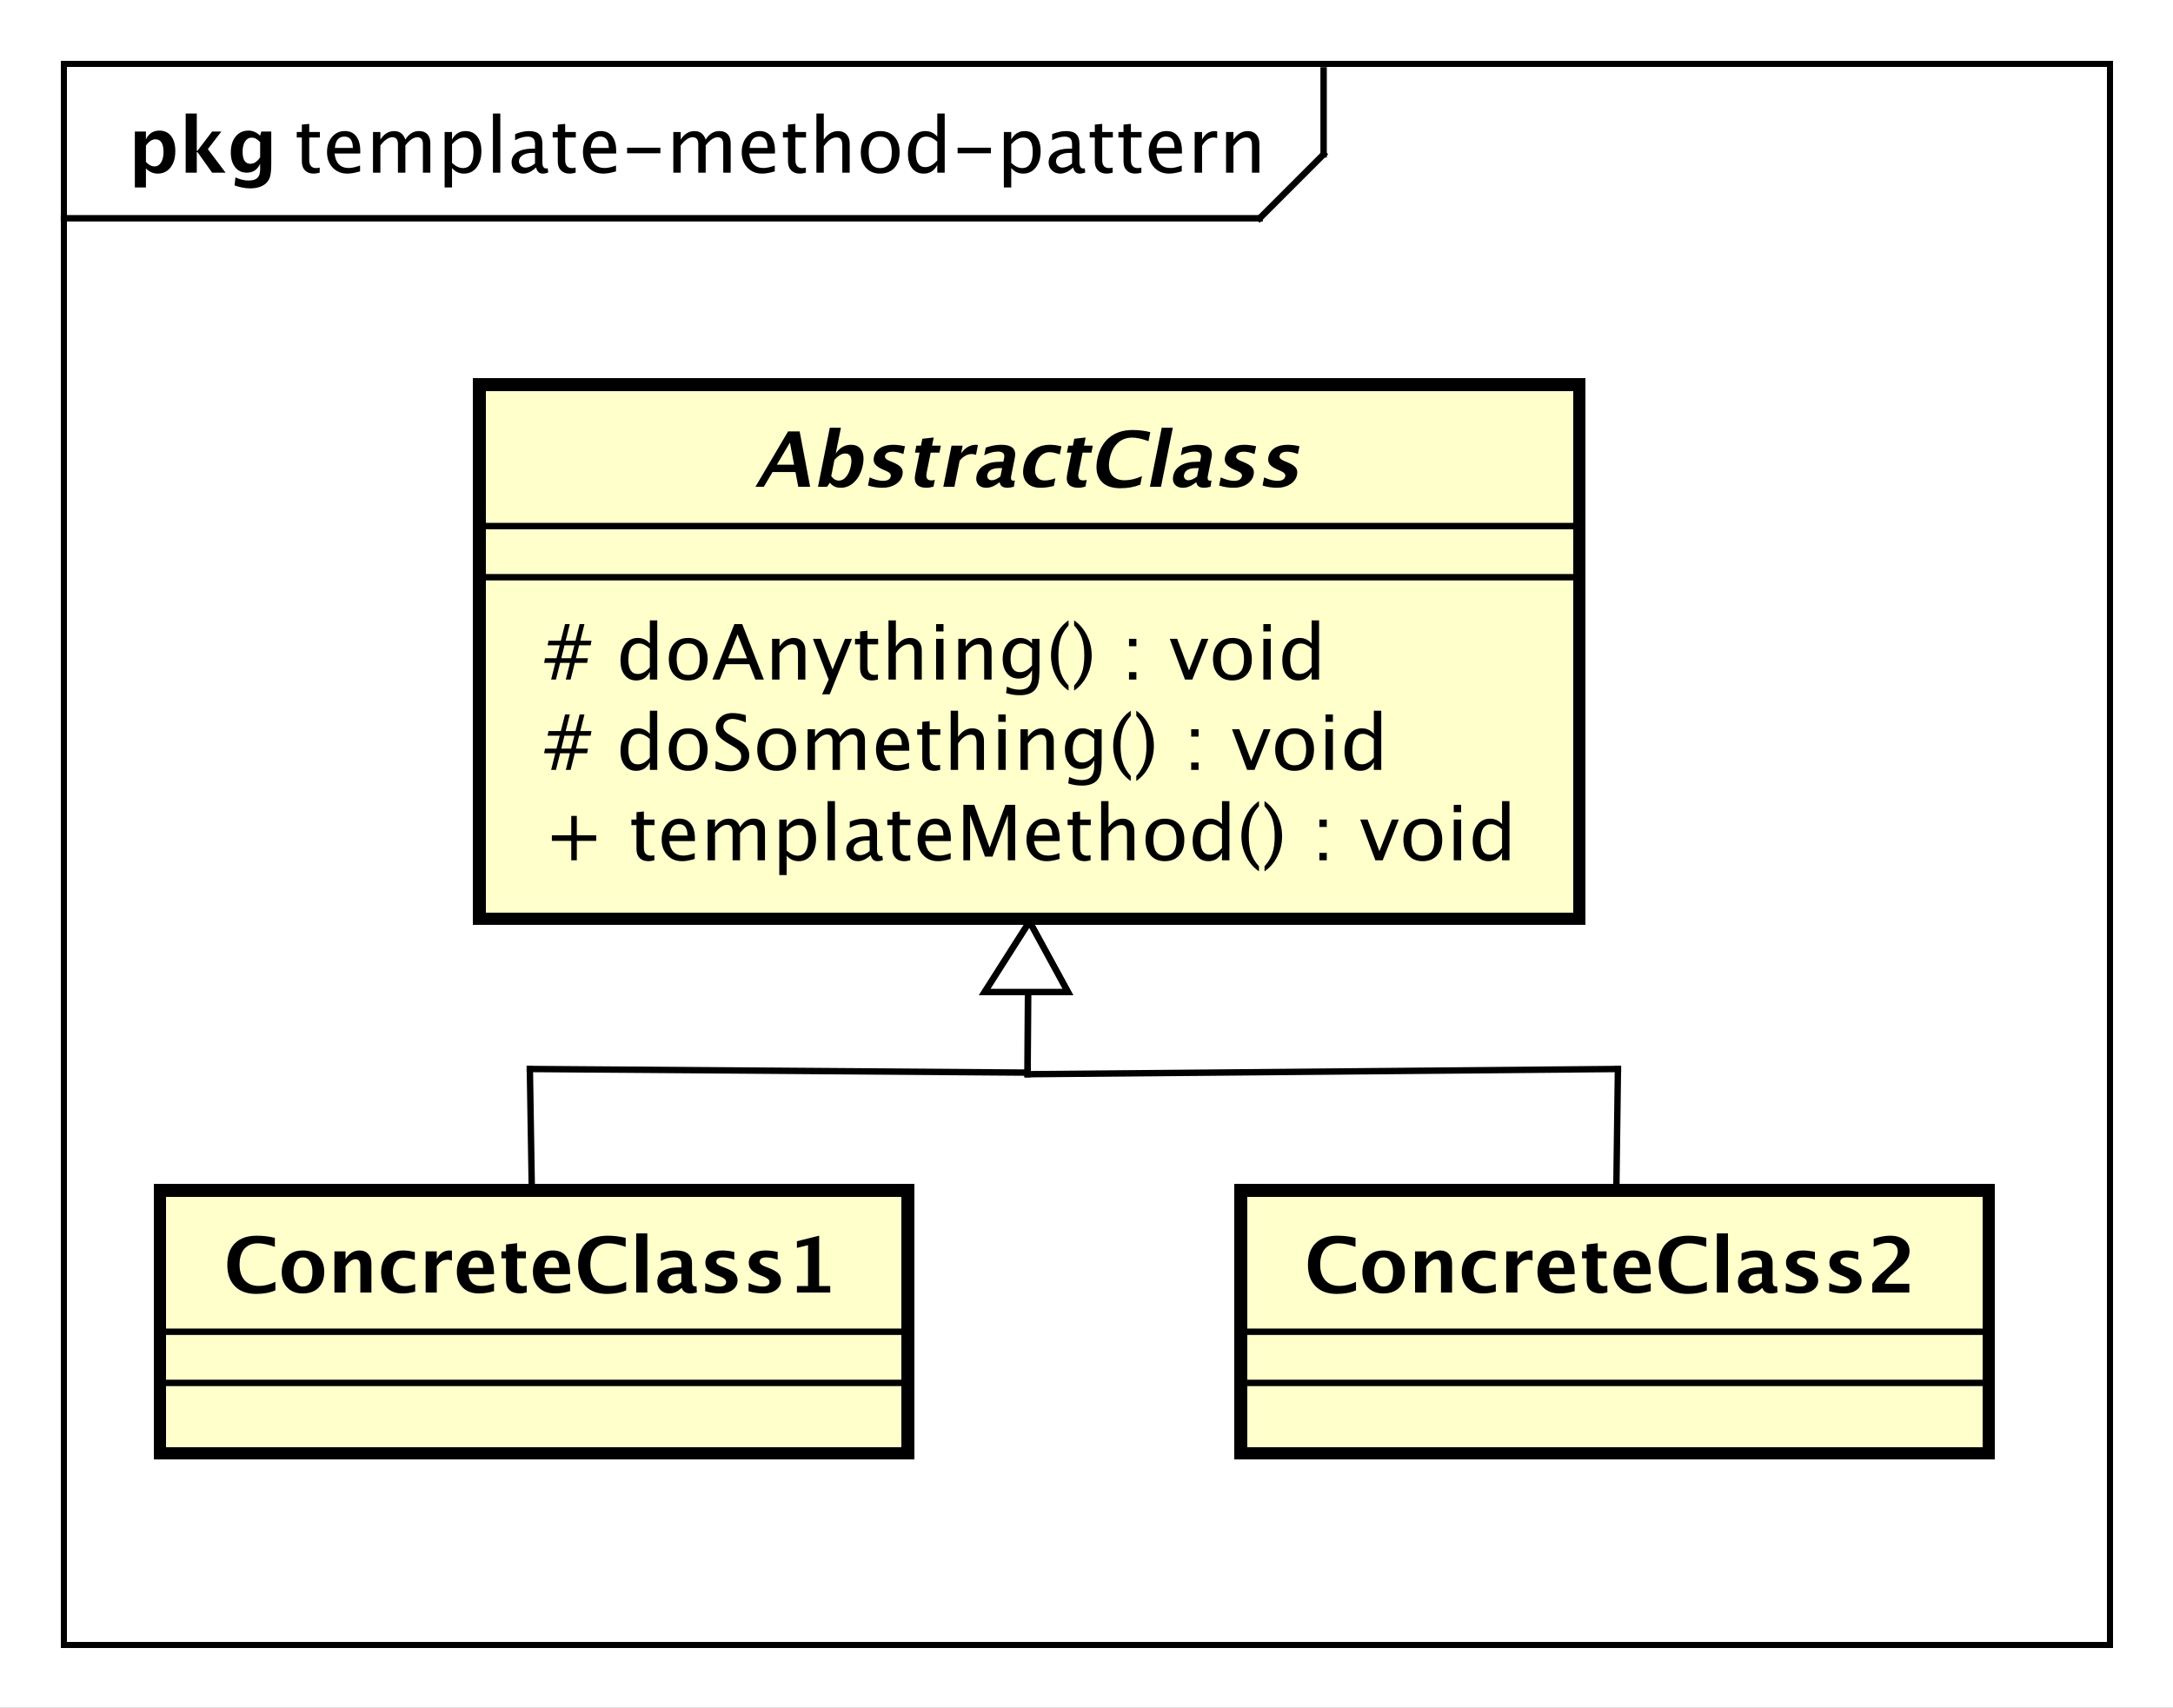 <?xml version="1.0" encoding="UTF-8"?>
<!DOCTYPE svg PUBLIC '-//W3C//DTD SVG 1.0//EN'
          'http://www.w3.org/TR/2001/REC-SVG-20010904/DTD/svg10.dtd'>
<svg xmlns:xlink="http://www.w3.org/1999/xlink" style="fill-opacity:1; color-rendering:auto; color-interpolation:auto; text-rendering:auto; stroke:black; stroke-linecap:square; stroke-miterlimit:10; shape-rendering:auto; stroke-opacity:1; fill:black; stroke-dasharray:none; font-weight:normal; stroke-width:1; font-family:&apos;Dialog&apos;; font-style:normal; stroke-linejoin:miter; font-size:12; stroke-dashoffset:0; image-rendering:auto;" width="453" height="356" xmlns="http://www.w3.org/2000/svg"
><rect width="100%" height="100%" fill="#808080" stroke="none"/><!--Generated by the Batik Graphics2D SVG Generator--><defs id="genericDefs"
  /><g
  ><defs id="defs1"
    ><clipPath clipPathUnits="userSpaceOnUse" id="clipPath1"
      ><path d="M0 0 L453 0 L453 356 L0 356 L0 0 Z"
      /></clipPath
      ><clipPath clipPathUnits="userSpaceOnUse" id="clipPath2"
      ><path d="M-22 -16.133 L317.75 -16.133 L317.75 250.867 L-22 250.867 L-22 -16.133 Z"
      /></clipPath
      ><clipPath clipPathUnits="userSpaceOnUse" id="clipPath3"
      ><path d="M-46 -27 L293.75 -27 L293.75 240 L-46 240 L-46 -27 Z"
      /></clipPath
      ><clipPath clipPathUnits="userSpaceOnUse" id="clipPath4"
      ><path d="M-20 -27 L319.75 -27 L319.75 240 L-20 240 L-20 -27 Z"
      /></clipPath
      ><clipPath clipPathUnits="userSpaceOnUse" id="clipPath5"
      ><path d="M-85 -134.531 L254.75 -134.531 L254.75 132.469 L-85 132.469 L-85 -134.531 Z"
      /></clipPath
      ><clipPath clipPathUnits="userSpaceOnUse" id="clipPath6"
      ><path d="M-85 -120.398 L254.75 -120.398 L254.75 146.602 L-85 146.602 L-85 -120.398 Z"
      /></clipPath
      ><clipPath clipPathUnits="userSpaceOnUse" id="clipPath7"
      ><path d="M-85 -106.266 L254.75 -106.266 L254.75 160.734 L-85 160.734 L-85 -106.266 Z"
      /></clipPath
      ><clipPath clipPathUnits="userSpaceOnUse" id="clipPath8"
      ><path d="M-118 -76.133 L221.75 -76.133 L221.75 190.867 L-118 190.867 L-118 -76.133 Z"
      /></clipPath
      ><clipPath clipPathUnits="userSpaceOnUse" id="clipPath9"
      ><path d="M-35 -202.133 L304.75 -202.133 L304.75 64.867 L-35 64.867 L-35 -202.133 Z"
      /></clipPath
      ><clipPath clipPathUnits="userSpaceOnUse" id="clipPath10"
      ><path d="M-204 -202.133 L135.75 -202.133 L135.75 64.867 L-204 64.867 L-204 -202.133 Z"
      /></clipPath
    ></defs
    ><g style="fill:white; stroke:white;"
    ><rect x="0" y="0" width="453" style="clip-path:url(#clipPath1); stroke:none;" height="356"
    /></g
    ><g style="text-rendering:geometricPrecision; shape-rendering:crispEdges;" transform="scale(1.333,1.333) translate(22,16.133)"
    ><rect x="-12" y="-6.133" width="320" style="fill:none; clip-path:url(#clipPath2);" height="247.266"
      /><line x1="185" x2="185" y1="-5.133" style="clip-path:url(#clipPath2); fill:none; text-rendering:optimizeLegibility; shape-rendering:auto;" y2="8"
      /><line x1="185" x2="175" y1="8" style="clip-path:url(#clipPath2); fill:none; text-rendering:optimizeLegibility; shape-rendering:auto;" y2="18"
      /><line x1="175" x2="-12" y1="18" style="clip-path:url(#clipPath2); fill:none; text-rendering:optimizeLegibility; shape-rendering:auto;" y2="18"
    /></g
    ><g style="font-family:sans-serif; text-rendering:optimizeLegibility;" transform="matrix(1.333,0,0,1.333,29.333,21.51) translate(24,10.867)"
    ><path d="M3.064 0.146 Q2.186 0.146 1.693 -0.357 Q1.201 -0.861 1.201 -1.758 L1.201 -5.496 L0.404 -5.496 L0.404 -6.363 L1.201 -6.363 L1.201 -7.518 L2.356 -7.629 L2.356 -6.363 L4.019 -6.363 L4.019 -5.496 L2.356 -5.496 L2.356 -1.969 Q2.356 -0.721 3.434 -0.721 Q3.662 -0.721 3.99 -0.797 L3.99 0 Q3.457 0.146 3.064 0.146 ZM10.307 -0.205 Q9.146 0.146 8.32 0.146 Q6.914 0.146 6.026 -0.788 Q5.139 -1.723 5.139 -3.211 Q5.139 -4.658 5.921 -5.584 Q6.703 -6.51 7.922 -6.51 Q9.076 -6.51 9.706 -5.689 Q10.336 -4.869 10.336 -3.357 L10.33 -3 L6.316 -3 Q6.568 -0.732 8.537 -0.732 Q9.258 -0.732 10.307 -1.119 ZM6.369 -3.867 L9.176 -3.867 Q9.176 -5.643 7.852 -5.643 Q6.521 -5.643 6.369 -3.867 ZM12.328 0 L12.328 -6.363 L13.482 -6.363 L13.482 -5.168 Q14.326 -6.504 15.65 -6.504 Q16.928 -6.504 17.391 -5.168 Q18.211 -6.51 19.523 -6.51 Q20.367 -6.51 20.83 -6.015 Q21.293 -5.519 21.293 -4.629 L21.293 0 L20.133 0 L20.133 -4.447 Q20.133 -5.537 19.271 -5.537 Q18.375 -5.537 17.391 -4.266 L17.391 0 L16.23 0 L16.23 -4.447 Q16.23 -5.543 15.352 -5.543 Q14.479 -5.543 13.482 -4.266 L13.482 0 ZM23.531 2.314 L23.531 -6.363 L24.686 -6.363 L24.686 -5.168 Q25.395 -6.504 26.812 -6.504 Q27.961 -6.504 28.62 -5.666 Q29.279 -4.828 29.279 -3.375 Q29.279 -1.793 28.532 -0.823 Q27.785 0.146 26.566 0.146 Q25.436 0.146 24.686 -0.721 L24.686 2.314 ZM24.686 -1.518 Q25.576 -0.721 26.385 -0.721 Q28.049 -0.721 28.049 -3.258 Q28.049 -5.496 26.572 -5.496 Q25.605 -5.496 24.686 -4.447 ZM31.084 0 L31.084 -9.252 L32.238 -9.252 L32.238 0 ZM37.834 -0.809 Q36.797 0.146 35.836 0.146 Q35.045 0.146 34.523 -0.349 Q34.002 -0.844 34.002 -1.6 Q34.002 -2.643 34.878 -3.202 Q35.754 -3.762 37.389 -3.762 L37.664 -3.762 L37.664 -4.529 Q37.664 -5.637 36.527 -5.637 Q35.613 -5.637 34.553 -5.074 L34.553 -6.029 Q35.719 -6.504 36.738 -6.504 Q37.805 -6.504 38.312 -6.023 Q38.818 -5.543 38.818 -4.529 L38.818 -1.647 Q38.818 -0.656 39.428 -0.656 Q39.504 -0.656 39.65 -0.68 L39.732 -0.041 Q39.34 0.146 38.865 0.146 Q38.057 0.146 37.834 -0.809 ZM37.664 -1.435 L37.664 -3.082 L37.277 -3.094 Q36.328 -3.094 35.742 -2.733 Q35.156 -2.373 35.156 -1.787 Q35.156 -1.371 35.449 -1.084 Q35.742 -0.797 36.164 -0.797 Q36.885 -0.797 37.664 -1.435 ZM43.09 0.146 Q42.211 0.146 41.719 -0.357 Q41.227 -0.861 41.227 -1.758 L41.227 -5.496 L40.43 -5.496 L40.43 -6.363 L41.227 -6.363 L41.227 -7.518 L42.381 -7.629 L42.381 -6.363 L44.045 -6.363 L44.045 -5.496 L42.381 -5.496 L42.381 -1.969 Q42.381 -0.721 43.459 -0.721 Q43.688 -0.721 44.016 -0.797 L44.016 0 Q43.482 0.146 43.09 0.146 ZM50.332 -0.205 Q49.172 0.146 48.346 0.146 Q46.94 0.146 46.052 -0.788 Q45.164 -1.723 45.164 -3.211 Q45.164 -4.658 45.946 -5.584 Q46.728 -6.51 47.947 -6.51 Q49.102 -6.51 49.731 -5.689 Q50.361 -4.869 50.361 -3.357 L50.355 -3 L46.342 -3 Q46.594 -0.732 48.562 -0.732 Q49.283 -0.732 50.332 -1.119 ZM46.395 -3.867 L49.201 -3.867 Q49.201 -5.643 47.877 -5.643 Q46.547 -5.643 46.395 -3.867 ZM52.066 -3.035 L52.066 -3.902 L57.27 -3.902 L57.27 -3.035 ZM59.297 0 L59.297 -6.363 L60.451 -6.363 L60.451 -5.168 Q61.295 -6.504 62.619 -6.504 Q63.897 -6.504 64.359 -5.168 Q65.18 -6.51 66.492 -6.51 Q67.336 -6.51 67.799 -6.015 Q68.262 -5.519 68.262 -4.629 L68.262 0 L67.102 0 L67.102 -4.447 Q67.102 -5.537 66.24 -5.537 Q65.344 -5.537 64.359 -4.266 L64.359 0 L63.199 0 L63.199 -4.447 Q63.199 -5.543 62.32 -5.543 Q61.447 -5.543 60.451 -4.266 L60.451 0 ZM75.164 -0.205 Q74.004 0.146 73.178 0.146 Q71.772 0.146 70.884 -0.788 Q69.996 -1.723 69.996 -3.211 Q69.996 -4.658 70.778 -5.584 Q71.561 -6.51 72.779 -6.51 Q73.934 -6.51 74.564 -5.689 Q75.193 -4.869 75.193 -3.357 L75.188 -3 L71.174 -3 Q71.426 -0.732 73.394 -0.732 Q74.115 -0.732 75.164 -1.119 ZM71.227 -3.867 L74.033 -3.867 Q74.033 -5.643 72.709 -5.643 Q71.379 -5.643 71.227 -3.867 ZM79.096 0.146 Q78.217 0.146 77.725 -0.357 Q77.232 -0.861 77.232 -1.758 L77.232 -5.496 L76.436 -5.496 L76.436 -6.363 L77.232 -6.363 L77.232 -7.518 L78.387 -7.629 L78.387 -6.363 L80.051 -6.363 L80.051 -5.496 L78.387 -5.496 L78.387 -1.969 Q78.387 -0.721 79.465 -0.721 Q79.693 -0.721 80.022 -0.797 L80.022 0 Q79.488 0.146 79.096 0.146 ZM81.674 0 L81.674 -9.252 L82.828 -9.252 L82.828 -5.168 Q83.742 -6.504 85.066 -6.504 Q85.893 -6.504 86.385 -5.979 Q86.877 -5.455 86.877 -4.57 L86.877 0 L85.723 0 L85.723 -4.195 Q85.723 -4.904 85.515 -5.206 Q85.307 -5.508 84.826 -5.508 Q83.766 -5.508 82.828 -4.119 L82.828 0 ZM91.611 0.146 Q90.246 0.146 89.432 -0.759 Q88.617 -1.664 88.617 -3.182 Q88.617 -4.717 89.435 -5.61 Q90.252 -6.504 91.652 -6.504 Q93.053 -6.504 93.87 -5.61 Q94.688 -4.717 94.688 -3.193 Q94.688 -1.635 93.867 -0.744 Q93.047 0.146 91.611 0.146 ZM91.629 -0.721 Q93.463 -0.721 93.463 -3.193 Q93.463 -5.637 91.652 -5.637 Q89.848 -5.637 89.848 -3.182 Q89.848 -0.721 91.629 -0.721 ZM100.576 0 L100.576 -1.195 Q99.873 0.146 98.455 0.146 Q97.307 0.146 96.647 -0.691 Q95.988 -1.529 95.988 -2.982 Q95.988 -4.57 96.735 -5.537 Q97.482 -6.504 98.701 -6.504 Q99.832 -6.504 100.576 -5.637 L100.576 -9.252 L101.736 -9.252 L101.736 0 ZM100.576 -4.846 Q99.68 -5.637 98.877 -5.637 Q97.219 -5.637 97.219 -3.1 Q97.219 -0.867 98.695 -0.867 Q99.656 -0.867 100.576 -1.916 ZM103.758 -3.035 L103.758 -3.902 L108.961 -3.902 L108.961 -3.035 ZM110.988 2.314 L110.988 -6.363 L112.143 -6.363 L112.143 -5.168 Q112.852 -6.504 114.269 -6.504 Q115.418 -6.504 116.077 -5.666 Q116.736 -4.828 116.736 -3.375 Q116.736 -1.793 115.989 -0.823 Q115.242 0.146 114.023 0.146 Q112.893 0.146 112.143 -0.721 L112.143 2.314 ZM112.143 -1.518 Q113.033 -0.721 113.842 -0.721 Q115.506 -0.721 115.506 -3.258 Q115.506 -5.496 114.029 -5.496 Q113.062 -5.496 112.143 -4.447 ZM121.822 -0.809 Q120.785 0.146 119.824 0.146 Q119.033 0.146 118.512 -0.349 Q117.99 -0.844 117.99 -1.6 Q117.99 -2.643 118.866 -3.202 Q119.742 -3.762 121.377 -3.762 L121.652 -3.762 L121.652 -4.529 Q121.652 -5.637 120.516 -5.637 Q119.602 -5.637 118.541 -5.074 L118.541 -6.029 Q119.707 -6.504 120.727 -6.504 Q121.793 -6.504 122.3 -6.023 Q122.807 -5.543 122.807 -4.529 L122.807 -1.647 Q122.807 -0.656 123.416 -0.656 Q123.492 -0.656 123.639 -0.68 L123.721 -0.041 Q123.328 0.146 122.853 0.146 Q122.045 0.146 121.822 -0.809 ZM121.652 -1.435 L121.652 -3.082 L121.266 -3.094 Q120.316 -3.094 119.731 -2.733 Q119.144 -2.373 119.144 -1.787 Q119.144 -1.371 119.438 -1.084 Q119.731 -0.797 120.152 -0.797 Q120.873 -0.797 121.652 -1.435 ZM127.078 0.146 Q126.199 0.146 125.707 -0.357 Q125.215 -0.861 125.215 -1.758 L125.215 -5.496 L124.418 -5.496 L124.418 -6.363 L125.215 -6.363 L125.215 -7.518 L126.369 -7.629 L126.369 -6.363 L128.033 -6.363 L128.033 -5.496 L126.369 -5.496 L126.369 -1.969 Q126.369 -0.721 127.447 -0.721 Q127.676 -0.721 128.004 -0.797 L128.004 0 Q127.471 0.146 127.078 0.146 ZM131.566 0.146 Q130.688 0.146 130.195 -0.357 Q129.703 -0.861 129.703 -1.758 L129.703 -5.496 L128.906 -5.496 L128.906 -6.363 L129.703 -6.363 L129.703 -7.518 L130.857 -7.629 L130.857 -6.363 L132.522 -6.363 L132.522 -5.496 L130.857 -5.496 L130.857 -1.969 Q130.857 -0.721 131.935 -0.721 Q132.164 -0.721 132.492 -0.797 L132.492 0 Q131.959 0.146 131.566 0.146 ZM138.809 -0.205 Q137.648 0.146 136.822 0.146 Q135.416 0.146 134.528 -0.788 Q133.641 -1.723 133.641 -3.211 Q133.641 -4.658 134.423 -5.584 Q135.205 -6.51 136.424 -6.51 Q137.578 -6.51 138.208 -5.689 Q138.838 -4.869 138.838 -3.357 L138.832 -3 L134.818 -3 Q135.07 -0.732 137.039 -0.732 Q137.76 -0.732 138.809 -1.119 ZM134.871 -3.867 L137.678 -3.867 Q137.678 -5.643 136.353 -5.643 Q135.023 -5.643 134.871 -3.867 ZM140.83 0 L140.83 -6.363 L141.984 -6.363 L141.984 -5.168 Q142.67 -6.504 143.977 -6.504 Q144.152 -6.504 144.346 -6.475 L144.346 -5.396 Q144.047 -5.496 143.818 -5.496 Q142.723 -5.496 141.984 -4.195 L141.984 0 ZM145.74 0 L145.74 -6.363 L146.894 -6.363 L146.894 -5.168 Q147.809 -6.504 149.133 -6.504 Q149.959 -6.504 150.451 -5.979 Q150.943 -5.455 150.943 -4.57 L150.943 0 L149.789 0 L149.789 -4.195 Q149.789 -4.904 149.581 -5.206 Q149.373 -5.508 148.893 -5.508 Q147.832 -5.508 146.894 -4.119 L146.894 0 Z" style="stroke:none; clip-path:url(#clipPath3);"
    /></g
    ><g style="text-rendering:optimizeLegibility; font-weight:bold; font-family:sans-serif;" transform="matrix(1.333,0,0,1.333,29.333,21.51) translate(-2,10.867)"
    ><path d="M1.084 2.314 L1.084 -6.434 L2.818 -6.434 L2.818 -5.221 Q3.486 -6.58 4.922 -6.58 Q6.082 -6.58 6.747 -5.731 Q7.412 -4.881 7.412 -3.393 Q7.412 -1.775 6.662 -0.815 Q5.912 0.146 4.652 0.146 Q3.639 0.146 2.818 -0.65 L2.818 2.314 ZM2.818 -1.682 Q3.451 -0.979 4.166 -0.979 Q4.805 -0.979 5.186 -1.597 Q5.566 -2.215 5.566 -3.246 Q5.566 -5.221 4.295 -5.221 Q3.527 -5.221 2.818 -4.231 ZM9.035 0 L9.035 -9.252 L10.77 -9.252 L10.77 -3.434 L10.881 -3.434 L13.172 -6.434 L14.613 -6.434 L12.498 -3.68 L15.275 0 L13.166 0 L10.881 -3.217 L10.77 -3.217 L10.77 0 ZM16.676 1.998 L16.816 0.738 Q17.889 1.23 18.861 1.23 Q19.822 1.23 20.25 0.82 Q20.678 0.41 20.678 -0.51 L20.678 -1.389 Q20.045 0 18.586 0 Q17.438 0 16.764 -0.858 Q16.09 -1.717 16.09 -3.182 Q16.09 -4.723 16.846 -5.651 Q17.602 -6.58 18.855 -6.58 Q19.84 -6.58 20.678 -5.783 L20.859 -6.434 L22.418 -6.434 L22.418 -1.523 Q22.418 -0.053 22.239 0.598 Q22.061 1.248 21.545 1.705 Q20.678 2.455 19.102 2.455 Q17.982 2.455 16.676 1.998 ZM20.678 -2.397 L20.678 -4.769 Q20.051 -5.479 19.365 -5.479 Q18.709 -5.479 18.322 -4.881 Q17.936 -4.283 17.936 -3.275 Q17.936 -1.389 19.148 -1.389 Q19.986 -1.389 20.678 -2.397 Z" style="stroke:none; clip-path:url(#clipPath4);"
    /></g
    ><g transform="matrix(1.333,0,0,1.333,29.333,21.51)" style="fill:rgb(255,255,204); text-rendering:geometricPrecision; font-family:sans-serif; shape-rendering:crispEdges; stroke:rgb(255,255,204); font-weight:bold; stroke-width:2;"
    ><rect x="53" y="44" width="172" style="clip-path:url(#clipPath2); stroke:none;" height="83.531"
      /><rect x="53" y="44" width="172" style="clip-path:url(#clipPath2); fill:none; stroke:black;" height="83.531"
    /></g
    ><g style="text-rendering:optimizeLegibility; stroke-width:2; font-family:sans-serif;" transform="matrix(1.333,0,0,1.333,29.333,21.51) translate(63,118.398)"
    ><path d="M4.336 0 L4.336 -3.035 L1.301 -3.035 L1.301 -3.902 L4.336 -3.902 L4.336 -6.938 L5.203 -6.938 L5.203 -3.902 L8.238 -3.902 L8.238 -3.035 L5.203 -3.035 L5.203 0 ZM16.4 0.146 Q15.521 0.146 15.029 -0.357 Q14.537 -0.861 14.537 -1.758 L14.537 -5.496 L13.74 -5.496 L13.74 -6.363 L14.537 -6.363 L14.537 -7.518 L15.691 -7.629 L15.691 -6.363 L17.355 -6.363 L17.355 -5.496 L15.691 -5.496 L15.691 -1.969 Q15.691 -0.721 16.77 -0.721 Q16.998 -0.721 17.326 -0.797 L17.326 0 Q16.793 0.146 16.4 0.146 ZM23.643 -0.205 Q22.482 0.146 21.656 0.146 Q20.25 0.146 19.362 -0.788 Q18.475 -1.723 18.475 -3.211 Q18.475 -4.658 19.257 -5.584 Q20.039 -6.51 21.258 -6.51 Q22.412 -6.51 23.042 -5.689 Q23.672 -4.869 23.672 -3.357 L23.666 -3 L19.652 -3 Q19.904 -0.732 21.873 -0.732 Q22.594 -0.732 23.643 -1.119 ZM19.705 -3.867 L22.512 -3.867 Q22.512 -5.643 21.188 -5.643 Q19.857 -5.643 19.705 -3.867 ZM25.664 0 L25.664 -6.363 L26.818 -6.363 L26.818 -5.168 Q27.662 -6.504 28.986 -6.504 Q30.264 -6.504 30.727 -5.168 Q31.547 -6.51 32.859 -6.51 Q33.703 -6.51 34.166 -6.015 Q34.629 -5.519 34.629 -4.629 L34.629 0 L33.469 0 L33.469 -4.447 Q33.469 -5.537 32.607 -5.537 Q31.711 -5.537 30.727 -4.266 L30.727 0 L29.566 0 L29.566 -4.447 Q29.566 -5.543 28.688 -5.543 Q27.814 -5.543 26.818 -4.266 L26.818 0 ZM36.867 2.314 L36.867 -6.363 L38.022 -6.363 L38.022 -5.168 Q38.73 -6.504 40.148 -6.504 Q41.297 -6.504 41.956 -5.666 Q42.615 -4.828 42.615 -3.375 Q42.615 -1.793 41.868 -0.823 Q41.121 0.146 39.902 0.146 Q38.772 0.146 38.022 -0.721 L38.022 2.314 ZM38.022 -1.518 Q38.912 -0.721 39.721 -0.721 Q41.385 -0.721 41.385 -3.258 Q41.385 -5.496 39.908 -5.496 Q38.941 -5.496 38.022 -4.447 ZM44.42 0 L44.42 -9.252 L45.574 -9.252 L45.574 0 ZM51.17 -0.809 Q50.133 0.146 49.172 0.146 Q48.381 0.146 47.859 -0.349 Q47.338 -0.844 47.338 -1.6 Q47.338 -2.643 48.214 -3.202 Q49.09 -3.762 50.725 -3.762 L51 -3.762 L51 -4.529 Q51 -5.637 49.863 -5.637 Q48.949 -5.637 47.889 -5.074 L47.889 -6.029 Q49.055 -6.504 50.074 -6.504 Q51.141 -6.504 51.648 -6.023 Q52.154 -5.543 52.154 -4.529 L52.154 -1.647 Q52.154 -0.656 52.764 -0.656 Q52.84 -0.656 52.986 -0.68 L53.068 -0.041 Q52.676 0.146 52.201 0.146 Q51.393 0.146 51.17 -0.809 ZM51 -1.435 L51 -3.082 L50.613 -3.094 Q49.664 -3.094 49.078 -2.733 Q48.492 -2.373 48.492 -1.787 Q48.492 -1.371 48.785 -1.084 Q49.078 -0.797 49.5 -0.797 Q50.221 -0.797 51 -1.435 ZM56.426 0.146 Q55.547 0.146 55.055 -0.357 Q54.562 -0.861 54.562 -1.758 L54.562 -5.496 L53.766 -5.496 L53.766 -6.363 L54.562 -6.363 L54.562 -7.518 L55.717 -7.629 L55.717 -6.363 L57.381 -6.363 L57.381 -5.496 L55.717 -5.496 L55.717 -1.969 Q55.717 -0.721 56.795 -0.721 Q57.023 -0.721 57.352 -0.797 L57.352 0 Q56.818 0.146 56.426 0.146 ZM63.668 -0.205 Q62.508 0.146 61.682 0.146 Q60.275 0.146 59.388 -0.788 Q58.5 -1.723 58.5 -3.211 Q58.5 -4.658 59.282 -5.584 Q60.065 -6.51 61.283 -6.51 Q62.438 -6.51 63.067 -5.689 Q63.697 -4.869 63.697 -3.357 L63.691 -3 L59.678 -3 Q59.93 -0.732 61.898 -0.732 Q62.619 -0.732 63.668 -1.119 ZM59.73 -3.867 L62.537 -3.867 Q62.537 -5.643 61.213 -5.643 Q59.883 -5.643 59.73 -3.867 ZM65.654 0 L65.654 -8.672 L67.359 -8.672 L69.762 -1.963 L72.234 -8.672 L73.758 -8.672 L73.758 0 L72.609 0 L72.609 -7.055 L70.219 -0.58 L69.029 -0.58 L66.709 -7.072 L66.709 0 ZM80.689 -0.205 Q79.529 0.146 78.703 0.146 Q77.297 0.146 76.409 -0.788 Q75.522 -1.723 75.522 -3.211 Q75.522 -4.658 76.304 -5.584 Q77.086 -6.51 78.305 -6.51 Q79.459 -6.51 80.089 -5.689 Q80.719 -4.869 80.719 -3.357 L80.713 -3 L76.699 -3 Q76.951 -0.732 78.92 -0.732 Q79.641 -0.732 80.689 -1.119 ZM76.752 -3.867 L79.559 -3.867 Q79.559 -5.643 78.234 -5.643 Q76.904 -5.643 76.752 -3.867 ZM84.621 0.146 Q83.742 0.146 83.25 -0.357 Q82.758 -0.861 82.758 -1.758 L82.758 -5.496 L81.961 -5.496 L81.961 -6.363 L82.758 -6.363 L82.758 -7.518 L83.912 -7.629 L83.912 -6.363 L85.576 -6.363 L85.576 -5.496 L83.912 -5.496 L83.912 -1.969 Q83.912 -0.721 84.99 -0.721 Q85.219 -0.721 85.547 -0.797 L85.547 0 Q85.014 0.146 84.621 0.146 ZM87.199 0 L87.199 -9.252 L88.353 -9.252 L88.353 -5.168 Q89.268 -6.504 90.592 -6.504 Q91.418 -6.504 91.91 -5.979 Q92.402 -5.455 92.402 -4.57 L92.402 0 L91.248 0 L91.248 -4.195 Q91.248 -4.904 91.04 -5.206 Q90.832 -5.508 90.352 -5.508 Q89.291 -5.508 88.353 -4.119 L88.353 0 ZM97.137 0.146 Q95.772 0.146 94.957 -0.759 Q94.143 -1.664 94.143 -3.182 Q94.143 -4.717 94.96 -5.61 Q95.777 -6.504 97.178 -6.504 Q98.578 -6.504 99.395 -5.61 Q100.213 -4.717 100.213 -3.193 Q100.213 -1.635 99.393 -0.744 Q98.572 0.146 97.137 0.146 ZM97.154 -0.721 Q98.988 -0.721 98.988 -3.193 Q98.988 -5.637 97.178 -5.637 Q95.373 -5.637 95.373 -3.182 Q95.373 -0.721 97.154 -0.721 ZM106.102 0 L106.102 -1.195 Q105.398 0.146 103.981 0.146 Q102.832 0.146 102.173 -0.691 Q101.514 -1.529 101.514 -2.982 Q101.514 -4.57 102.261 -5.537 Q103.008 -6.504 104.227 -6.504 Q105.357 -6.504 106.102 -5.637 L106.102 -9.252 L107.262 -9.252 L107.262 0 ZM106.102 -4.846 Q105.205 -5.637 104.402 -5.637 Q102.744 -5.637 102.744 -3.1 Q102.744 -0.867 104.221 -0.867 Q105.182 -0.867 106.102 -1.916 ZM111.885 0.938 L111.885 1.734 Q110.619 0.873 109.878 -0.606 Q109.137 -2.086 109.137 -3.762 Q109.137 -5.432 109.878 -6.911 Q110.619 -8.391 111.885 -9.252 L111.885 -8.455 Q111.023 -7.518 110.657 -6.439 Q110.291 -5.361 110.291 -3.762 Q110.291 -2.156 110.657 -1.078 Q111.023 0 111.885 0.938 ZM112.752 0.938 L112.752 1.734 Q114.018 0.873 114.759 -0.606 Q115.5 -2.086 115.5 -3.762 Q115.5 -5.432 114.759 -6.911 Q114.018 -8.391 112.752 -9.252 L112.752 -8.455 Q113.613 -7.518 113.98 -6.439 Q114.346 -5.361 114.346 -3.762 Q114.346 -2.156 113.98 -1.078 Q113.613 0 112.752 0.938 ZM121.336 0 L121.336 -1.154 L122.49 -1.154 L122.49 0 ZM121.336 -5.203 L121.336 -6.363 L122.49 -6.363 L122.49 -5.203 ZM130.084 0 L127.717 -6.363 L128.871 -6.363 L130.723 -1.412 L132.674 -6.363 L133.752 -6.363 L131.238 0 ZM137.467 0.146 Q136.102 0.146 135.287 -0.759 Q134.473 -1.664 134.473 -3.182 Q134.473 -4.717 135.29 -5.61 Q136.107 -6.504 137.508 -6.504 Q138.908 -6.504 139.726 -5.61 Q140.543 -4.717 140.543 -3.193 Q140.543 -1.635 139.723 -0.744 Q138.902 0.146 137.467 0.146 ZM137.484 -0.721 Q139.318 -0.721 139.318 -3.193 Q139.318 -5.637 137.508 -5.637 Q135.703 -5.637 135.703 -3.182 Q135.703 -0.721 137.484 -0.721 ZM142.348 0 L142.348 -6.363 L143.502 -6.363 L143.502 0 ZM142.348 -7.518 L142.348 -8.672 L143.502 -8.672 L143.502 -7.518 ZM149.9 0 L149.9 -1.195 Q149.197 0.146 147.779 0.146 Q146.631 0.146 145.972 -0.691 Q145.312 -1.529 145.312 -2.982 Q145.312 -4.57 146.06 -5.537 Q146.807 -6.504 148.025 -6.504 Q149.156 -6.504 149.9 -5.637 L149.9 -9.252 L151.06 -9.252 L151.06 0 ZM149.9 -4.846 Q149.004 -5.637 148.201 -5.637 Q146.543 -5.637 146.543 -3.1 Q146.543 -0.867 148.019 -0.867 Q148.981 -0.867 149.9 -1.916 Z" style="stroke:none; clip-path:url(#clipPath5);"
    /></g
    ><g style="text-rendering:optimizeLegibility; stroke-width:2; font-family:sans-serif;" transform="matrix(1.333,0,0,1.333,29.333,21.51) translate(63,104.266)"
    ><path d="M1.19 0 L1.84 -2.602 L0.088 -2.602 L0.234 -3.328 L2.022 -3.328 L2.531 -5.35 L0.633 -5.35 L0.779 -6.07 L2.707 -6.07 L3.363 -8.672 L4.107 -8.672 L3.457 -6.07 L4.998 -6.07 L5.648 -8.672 L6.398 -8.672 L5.748 -6.07 L7.5 -6.07 L7.359 -5.35 L5.566 -5.35 L5.057 -3.328 L6.955 -3.328 L6.809 -2.602 L4.881 -2.602 L4.231 0 L3.481 0 L4.131 -2.602 L2.59 -2.602 L1.94 0 ZM2.772 -3.328 L4.312 -3.328 L4.822 -5.35 L3.275 -5.35 ZM16.623 0 L16.623 -1.195 Q15.92 0.146 14.502 0.146 Q13.354 0.146 12.694 -0.691 Q12.035 -1.529 12.035 -2.982 Q12.035 -4.57 12.782 -5.537 Q13.529 -6.504 14.748 -6.504 Q15.879 -6.504 16.623 -5.637 L16.623 -9.252 L17.783 -9.252 L17.783 0 ZM16.623 -4.846 Q15.727 -5.637 14.924 -5.637 Q13.266 -5.637 13.266 -3.1 Q13.266 -0.867 14.742 -0.867 Q15.703 -0.867 16.623 -1.916 ZM22.582 0.146 Q21.217 0.146 20.402 -0.759 Q19.588 -1.664 19.588 -3.182 Q19.588 -4.717 20.405 -5.61 Q21.223 -6.504 22.623 -6.504 Q24.023 -6.504 24.841 -5.61 Q25.658 -4.717 25.658 -3.193 Q25.658 -1.635 24.838 -0.744 Q24.018 0.146 22.582 0.146 ZM22.6 -0.721 Q24.434 -0.721 24.434 -3.193 Q24.434 -5.637 22.623 -5.637 Q20.818 -5.637 20.818 -3.182 Q20.818 -0.721 22.6 -0.721 ZM29.127 0.217 Q28.254 0.217 26.895 -0.164 L26.895 -1.383 Q28.359 -0.703 29.303 -0.703 Q30.029 -0.703 30.472 -1.084 Q30.914 -1.465 30.914 -2.086 Q30.914 -2.596 30.624 -2.953 Q30.334 -3.311 29.555 -3.75 L28.957 -4.096 Q27.85 -4.729 27.395 -5.288 Q26.941 -5.848 26.941 -6.592 Q26.941 -7.594 27.668 -8.241 Q28.395 -8.889 29.52 -8.889 Q30.521 -8.889 31.635 -8.555 L31.635 -7.43 Q30.264 -7.969 29.59 -7.969 Q28.951 -7.969 28.535 -7.629 Q28.119 -7.289 28.119 -6.773 Q28.119 -6.34 28.424 -6.006 Q28.729 -5.672 29.537 -5.209 L30.158 -4.857 Q31.283 -4.219 31.729 -3.65 Q32.174 -3.082 32.174 -2.285 Q32.174 -1.154 31.339 -0.469 Q30.504 0.217 29.127 0.217 ZM36.416 0.146 Q35.051 0.146 34.236 -0.759 Q33.422 -1.664 33.422 -3.182 Q33.422 -4.717 34.239 -5.61 Q35.057 -6.504 36.457 -6.504 Q37.857 -6.504 38.675 -5.61 Q39.492 -4.717 39.492 -3.193 Q39.492 -1.635 38.672 -0.744 Q37.852 0.146 36.416 0.146 ZM36.434 -0.721 Q38.268 -0.721 38.268 -3.193 Q38.268 -5.637 36.457 -5.637 Q34.652 -5.637 34.652 -3.182 Q34.652 -0.721 36.434 -0.721 ZM41.297 0 L41.297 -6.363 L42.451 -6.363 L42.451 -5.168 Q43.295 -6.504 44.619 -6.504 Q45.897 -6.504 46.359 -5.168 Q47.18 -6.51 48.492 -6.51 Q49.336 -6.51 49.799 -6.015 Q50.262 -5.519 50.262 -4.629 L50.262 0 L49.102 0 L49.102 -4.447 Q49.102 -5.537 48.24 -5.537 Q47.344 -5.537 46.359 -4.266 L46.359 0 L45.199 0 L45.199 -4.447 Q45.199 -5.543 44.32 -5.543 Q43.447 -5.543 42.451 -4.266 L42.451 0 ZM57.164 -0.205 Q56.004 0.146 55.178 0.146 Q53.772 0.146 52.884 -0.788 Q51.996 -1.723 51.996 -3.211 Q51.996 -4.658 52.778 -5.584 Q53.56 -6.51 54.779 -6.51 Q55.934 -6.51 56.563 -5.689 Q57.193 -4.869 57.193 -3.357 L57.188 -3 L53.174 -3 Q53.426 -0.732 55.395 -0.732 Q56.115 -0.732 57.164 -1.119 ZM53.227 -3.867 L56.033 -3.867 Q56.033 -5.643 54.709 -5.643 Q53.379 -5.643 53.227 -3.867 ZM61.096 0.146 Q60.217 0.146 59.725 -0.357 Q59.232 -0.861 59.232 -1.758 L59.232 -5.496 L58.435 -5.496 L58.435 -6.363 L59.232 -6.363 L59.232 -7.518 L60.387 -7.629 L60.387 -6.363 L62.051 -6.363 L62.051 -5.496 L60.387 -5.496 L60.387 -1.969 Q60.387 -0.721 61.465 -0.721 Q61.693 -0.721 62.022 -0.797 L62.022 0 Q61.488 0.146 61.096 0.146 ZM63.674 0 L63.674 -9.252 L64.828 -9.252 L64.828 -5.168 Q65.742 -6.504 67.066 -6.504 Q67.893 -6.504 68.385 -5.979 Q68.877 -5.455 68.877 -4.57 L68.877 0 L67.723 0 L67.723 -4.195 Q67.723 -4.904 67.515 -5.206 Q67.307 -5.508 66.826 -5.508 Q65.766 -5.508 64.828 -4.119 L64.828 0 ZM71.121 0 L71.121 -6.363 L72.275 -6.363 L72.275 0 ZM71.121 -7.518 L71.121 -8.672 L72.275 -8.672 L72.275 -7.518 ZM74.59 0 L74.59 -6.363 L75.744 -6.363 L75.744 -5.168 Q76.658 -6.504 77.982 -6.504 Q78.809 -6.504 79.301 -5.979 Q79.793 -5.455 79.793 -4.57 L79.793 0 L78.639 0 L78.639 -4.195 Q78.639 -4.904 78.431 -5.206 Q78.223 -5.508 77.742 -5.508 Q76.682 -5.508 75.744 -4.119 L75.744 0 ZM82.061 2.115 L82.195 1.113 Q83.197 1.588 84.17 1.588 Q86.121 1.588 86.121 -0.48 L86.121 -1.482 Q85.482 -0.146 84.023 -0.146 Q82.881 -0.146 82.207 -0.979 Q81.533 -1.81 81.533 -3.223 Q81.533 -4.676 82.301 -5.59 Q83.068 -6.504 84.287 -6.504 Q85.353 -6.504 86.121 -5.637 L86.121 -6.363 L87.281 -6.363 L87.281 -1.734 Q87.281 -0.24 87.126 0.477 Q86.971 1.195 86.543 1.652 Q85.787 2.455 84.193 2.455 Q83.08 2.455 82.061 2.115 ZM86.121 -2.203 L86.121 -4.846 Q85.359 -5.637 84.463 -5.637 Q83.666 -5.637 83.215 -4.998 Q82.764 -4.359 82.764 -3.246 Q82.764 -1.154 84.234 -1.154 Q85.236 -1.154 86.121 -2.203 ZM91.834 0.938 L91.834 1.734 Q90.568 0.873 89.827 -0.606 Q89.086 -2.086 89.086 -3.762 Q89.086 -5.432 89.827 -6.911 Q90.568 -8.391 91.834 -9.252 L91.834 -8.455 Q90.973 -7.518 90.606 -6.439 Q90.24 -5.361 90.24 -3.762 Q90.24 -2.156 90.606 -1.078 Q90.973 0 91.834 0.938 ZM92.701 0.938 L92.701 1.734 Q93.967 0.873 94.708 -0.606 Q95.449 -2.086 95.449 -3.762 Q95.449 -5.432 94.708 -6.911 Q93.967 -8.391 92.701 -9.252 L92.701 -8.455 Q93.562 -7.518 93.929 -6.439 Q94.295 -5.361 94.295 -3.762 Q94.295 -2.156 93.929 -1.078 Q93.562 0 92.701 0.938 ZM101.285 0 L101.285 -1.154 L102.439 -1.154 L102.439 0 ZM101.285 -5.203 L101.285 -6.363 L102.439 -6.363 L102.439 -5.203 ZM110.033 0 L107.666 -6.363 L108.82 -6.363 L110.672 -1.412 L112.623 -6.363 L113.701 -6.363 L111.188 0 ZM117.416 0.146 Q116.051 0.146 115.236 -0.759 Q114.422 -1.664 114.422 -3.182 Q114.422 -4.717 115.239 -5.61 Q116.057 -6.504 117.457 -6.504 Q118.857 -6.504 119.675 -5.61 Q120.492 -4.717 120.492 -3.193 Q120.492 -1.635 119.672 -0.744 Q118.852 0.146 117.416 0.146 ZM117.434 -0.721 Q119.268 -0.721 119.268 -3.193 Q119.268 -5.637 117.457 -5.637 Q115.652 -5.637 115.652 -3.182 Q115.652 -0.721 117.434 -0.721 ZM122.297 0 L122.297 -6.363 L123.451 -6.363 L123.451 0 ZM122.297 -7.518 L122.297 -8.672 L123.451 -8.672 L123.451 -7.518 ZM129.85 0 L129.85 -1.195 Q129.147 0.146 127.728 0.146 Q126.58 0.146 125.921 -0.691 Q125.262 -1.529 125.262 -2.982 Q125.262 -4.57 126.009 -5.537 Q126.756 -6.504 127.975 -6.504 Q129.106 -6.504 129.85 -5.637 L129.85 -9.252 L131.01 -9.252 L131.01 0 ZM129.85 -4.846 Q128.953 -5.637 128.15 -5.637 Q126.492 -5.637 126.492 -3.1 Q126.492 -0.867 127.969 -0.867 Q128.93 -0.867 129.85 -1.916 Z" style="stroke:none; clip-path:url(#clipPath6);"
    /></g
    ><g style="text-rendering:optimizeLegibility; stroke-width:2; font-family:sans-serif;" transform="matrix(1.333,0,0,1.333,29.333,21.51) translate(63,90.133)"
    ><path d="M1.19 0 L1.84 -2.602 L0.088 -2.602 L0.234 -3.328 L2.022 -3.328 L2.531 -5.35 L0.633 -5.35 L0.779 -6.07 L2.707 -6.07 L3.363 -8.672 L4.107 -8.672 L3.457 -6.07 L4.998 -6.07 L5.648 -8.672 L6.398 -8.672 L5.748 -6.07 L7.5 -6.07 L7.359 -5.35 L5.566 -5.35 L5.057 -3.328 L6.955 -3.328 L6.809 -2.602 L4.881 -2.602 L4.231 0 L3.481 0 L4.131 -2.602 L2.59 -2.602 L1.94 0 ZM2.772 -3.328 L4.312 -3.328 L4.822 -5.35 L3.275 -5.35 ZM16.623 0 L16.623 -1.195 Q15.92 0.146 14.502 0.146 Q13.354 0.146 12.694 -0.691 Q12.035 -1.529 12.035 -2.982 Q12.035 -4.57 12.782 -5.537 Q13.529 -6.504 14.748 -6.504 Q15.879 -6.504 16.623 -5.637 L16.623 -9.252 L17.783 -9.252 L17.783 0 ZM16.623 -4.846 Q15.727 -5.637 14.924 -5.637 Q13.266 -5.637 13.266 -3.1 Q13.266 -0.867 14.742 -0.867 Q15.703 -0.867 16.623 -1.916 ZM22.582 0.146 Q21.217 0.146 20.402 -0.759 Q19.588 -1.664 19.588 -3.182 Q19.588 -4.717 20.405 -5.61 Q21.223 -6.504 22.623 -6.504 Q24.023 -6.504 24.841 -5.61 Q25.658 -4.717 25.658 -3.193 Q25.658 -1.635 24.838 -0.744 Q24.018 0.146 22.582 0.146 ZM22.6 -0.721 Q24.434 -0.721 24.434 -3.193 Q24.434 -5.637 22.623 -5.637 Q20.818 -5.637 20.818 -3.182 Q20.818 -0.721 22.6 -0.721 ZM31.822 -3.316 L30.346 -7.055 L28.863 -3.316 ZM33.123 0 L32.18 -2.402 L28.506 -2.402 L27.551 0 L26.408 0 L29.848 -8.672 L31.066 -8.672 L34.453 0 ZM35.742 0 L35.742 -6.363 L36.897 -6.363 L36.897 -5.168 Q37.81 -6.504 39.135 -6.504 Q39.961 -6.504 40.453 -5.979 Q40.945 -5.455 40.945 -4.57 L40.945 0 L39.791 0 L39.791 -4.195 Q39.791 -4.904 39.583 -5.206 Q39.375 -5.508 38.895 -5.508 Q37.834 -5.508 36.897 -4.119 L36.897 0 ZM43.559 2.314 L44.59 0 L42.129 -6.363 L43.377 -6.363 L45.199 -1.57 L47.145 -6.363 L48.234 -6.363 L44.76 2.314 ZM51.369 0.146 Q50.49 0.146 49.998 -0.357 Q49.506 -0.861 49.506 -1.758 L49.506 -5.496 L48.709 -5.496 L48.709 -6.363 L49.506 -6.363 L49.506 -7.518 L50.66 -7.629 L50.66 -6.363 L52.324 -6.363 L52.324 -5.496 L50.66 -5.496 L50.66 -1.969 Q50.66 -0.721 51.738 -0.721 Q51.967 -0.721 52.295 -0.797 L52.295 0 Q51.762 0.146 51.369 0.146 ZM53.947 0 L53.947 -9.252 L55.102 -9.252 L55.102 -5.168 Q56.016 -6.504 57.34 -6.504 Q58.166 -6.504 58.658 -5.979 Q59.15 -5.455 59.15 -4.57 L59.15 0 L57.996 0 L57.996 -4.195 Q57.996 -4.904 57.788 -5.206 Q57.58 -5.508 57.1 -5.508 Q56.039 -5.508 55.102 -4.119 L55.102 0 ZM61.395 0 L61.395 -6.363 L62.549 -6.363 L62.549 0 ZM61.395 -7.518 L61.395 -8.672 L62.549 -8.672 L62.549 -7.518 ZM64.863 0 L64.863 -6.363 L66.018 -6.363 L66.018 -5.168 Q66.932 -6.504 68.256 -6.504 Q69.082 -6.504 69.574 -5.979 Q70.066 -5.455 70.066 -4.57 L70.066 0 L68.912 0 L68.912 -4.195 Q68.912 -4.904 68.704 -5.206 Q68.496 -5.508 68.016 -5.508 Q66.955 -5.508 66.018 -4.119 L66.018 0 ZM72.334 2.115 L72.469 1.113 Q73.471 1.588 74.443 1.588 Q76.394 1.588 76.394 -0.48 L76.394 -1.482 Q75.756 -0.146 74.297 -0.146 Q73.154 -0.146 72.481 -0.979 Q71.807 -1.81 71.807 -3.223 Q71.807 -4.676 72.574 -5.59 Q73.342 -6.504 74.561 -6.504 Q75.627 -6.504 76.394 -5.637 L76.394 -6.363 L77.555 -6.363 L77.555 -1.734 Q77.555 -0.24 77.399 0.477 Q77.244 1.195 76.816 1.652 Q76.061 2.455 74.467 2.455 Q73.353 2.455 72.334 2.115 ZM76.394 -2.203 L76.394 -4.846 Q75.633 -5.637 74.736 -5.637 Q73.939 -5.637 73.488 -4.998 Q73.037 -4.359 73.037 -3.246 Q73.037 -1.154 74.508 -1.154 Q75.51 -1.154 76.394 -2.203 ZM82.107 0.938 L82.107 1.734 Q80.842 0.873 80.101 -0.606 Q79.359 -2.086 79.359 -3.762 Q79.359 -5.432 80.101 -6.911 Q80.842 -8.391 82.107 -9.252 L82.107 -8.455 Q81.246 -7.518 80.88 -6.439 Q80.514 -5.361 80.514 -3.762 Q80.514 -2.156 80.88 -1.078 Q81.246 0 82.107 0.938 ZM82.975 0.938 L82.975 1.734 Q84.24 0.873 84.981 -0.606 Q85.723 -2.086 85.723 -3.762 Q85.723 -5.432 84.981 -6.911 Q84.24 -8.391 82.975 -9.252 L82.975 -8.455 Q83.836 -7.518 84.202 -6.439 Q84.568 -5.361 84.568 -3.762 Q84.568 -2.156 84.202 -1.078 Q83.836 0 82.975 0.938 ZM91.559 0 L91.559 -1.154 L92.713 -1.154 L92.713 0 ZM91.559 -5.203 L91.559 -6.363 L92.713 -6.363 L92.713 -5.203 ZM100.307 0 L97.939 -6.363 L99.094 -6.363 L100.945 -1.412 L102.897 -6.363 L103.975 -6.363 L101.461 0 ZM107.689 0.146 Q106.324 0.146 105.51 -0.759 Q104.695 -1.664 104.695 -3.182 Q104.695 -4.717 105.513 -5.61 Q106.33 -6.504 107.731 -6.504 Q109.131 -6.504 109.948 -5.61 Q110.766 -4.717 110.766 -3.193 Q110.766 -1.635 109.945 -0.744 Q109.125 0.146 107.689 0.146 ZM107.707 -0.721 Q109.541 -0.721 109.541 -3.193 Q109.541 -5.637 107.731 -5.637 Q105.926 -5.637 105.926 -3.182 Q105.926 -0.721 107.707 -0.721 ZM112.57 0 L112.57 -6.363 L113.725 -6.363 L113.725 0 ZM112.57 -7.518 L112.57 -8.672 L113.725 -8.672 L113.725 -7.518 ZM120.123 0 L120.123 -1.195 Q119.42 0.146 118.002 0.146 Q116.853 0.146 116.194 -0.691 Q115.535 -1.529 115.535 -2.982 Q115.535 -4.57 116.282 -5.537 Q117.029 -6.504 118.248 -6.504 Q119.379 -6.504 120.123 -5.637 L120.123 -9.252 L121.283 -9.252 L121.283 0 ZM120.123 -4.846 Q119.227 -5.637 118.424 -5.637 Q116.766 -5.637 116.766 -3.1 Q116.766 -0.867 118.242 -0.867 Q119.203 -0.867 120.123 -1.916 Z" style="stroke:none; clip-path:url(#clipPath7);"
    /></g
    ><g style="font-family:sans-serif; text-rendering:optimizeLegibility;" transform="matrix(1.333,0,0,1.333,29.333,21.51)"
    ><line x1="53" x2="225" y1="74.133" style="fill:none; clip-path:url(#clipPath2);" y2="74.133"
      /><line x1="53" x2="225" y1="66.133" style="fill:none; clip-path:url(#clipPath2);" y2="66.133"
    /></g
    ><g style="font-style:italic; text-rendering:optimizeLegibility; font-weight:bold; font-family:sans-serif;" transform="matrix(1.333,0,0,1.333,29.333,21.51) translate(96,60)"
    ><path d="M0.135 0 L5.244 -8.672 L7.049 -8.672 L8.69 0 L6.838 0 L6.398 -2.314 L2.812 -2.314 L1.447 0 ZM3.489 -3.469 L6.184 -3.469 L5.528 -6.926 ZM9.92 0 L11.77 -9.252 L13.505 -9.252 L12.698 -5.221 Q13.638 -6.58 15.074 -6.58 Q16.234 -6.58 16.729 -5.731 Q17.224 -4.881 16.927 -3.393 Q16.604 -1.781 15.662 -0.817 Q14.719 0.146 13.465 0.146 Q12.387 0.146 11.784 -0.65 L11.332 0 ZM11.991 -1.682 Q12.483 -0.979 13.198 -0.979 Q13.836 -0.979 14.341 -1.597 Q14.845 -2.215 15.052 -3.246 Q15.447 -5.221 14.175 -5.221 Q13.407 -5.221 12.5 -4.231 ZM17.742 -0.205 L17.997 -1.477 Q19.178 -0.938 20.092 -0.938 Q21.158 -0.938 21.303 -1.664 Q21.397 -2.133 20.589 -2.484 L20.05 -2.719 Q19.172 -3.106 18.851 -3.551 Q18.53 -3.996 18.661 -4.652 Q18.844 -5.566 19.642 -6.073 Q20.441 -6.58 21.695 -6.58 Q22.48 -6.58 23.518 -6.352 L23.275 -5.133 Q22.304 -5.496 21.619 -5.496 Q20.541 -5.496 20.407 -4.828 Q20.319 -4.389 21.055 -4.084 L21.52 -3.891 Q22.566 -3.463 22.92 -3.023 Q23.275 -2.584 23.136 -1.893 Q22.955 -0.984 22.089 -0.419 Q21.223 0.146 20.016 0.146 Q18.855 0.146 17.742 -0.205 ZM27.98 -0.035 Q27.322 0.146 26.965 0.146 Q24.709 0.146 25.131 -1.963 L25.808 -5.35 L25.087 -5.35 L25.304 -6.434 L26.025 -6.434 L26.242 -7.518 L28.016 -7.717 L27.759 -6.434 L29.136 -6.434 L28.919 -5.35 L27.543 -5.35 L26.911 -2.191 Q26.674 -1.008 27.641 -1.008 Q27.864 -1.008 28.191 -1.09 ZM29.52 0 L30.806 -6.434 L32.541 -6.434 L32.298 -5.221 Q33.244 -6.58 34.621 -6.58 Q34.785 -6.58 34.936 -6.545 L34.627 -4.998 Q34.284 -5.133 33.968 -5.133 Q32.931 -5.133 32.071 -4.084 L31.254 0 ZM38.265 -0.691 Q37.23 0.146 36.24 0.146 Q35.397 0.146 34.972 -0.369 Q34.548 -0.885 34.712 -1.705 Q34.925 -2.772 35.893 -3.349 Q36.861 -3.926 38.449 -3.926 L38.912 -3.926 L39.029 -4.512 Q39.23 -5.514 38.087 -5.514 Q37.073 -5.514 35.922 -4.939 L36.16 -6.135 Q37.427 -6.58 38.582 -6.58 Q41.107 -6.58 40.705 -4.57 L40.136 -1.723 Q39.984 -0.967 40.471 -0.967 Q40.559 -0.967 40.704 -0.99 L40.55 -0.018 Q39.967 0.146 39.545 0.146 Q38.478 0.146 38.341 -0.691 ZM38.452 -1.623 L38.713 -2.93 L38.303 -2.93 Q36.621 -2.93 36.41 -1.875 Q36.339 -1.518 36.533 -1.274 Q36.728 -1.031 37.085 -1.031 Q37.694 -1.031 38.452 -1.623 ZM46.803 -0.141 Q45.668 0.146 44.748 0.146 Q43.207 0.146 42.495 -0.759 Q41.782 -1.664 42.094 -3.223 Q42.409 -4.799 43.507 -5.689 Q44.605 -6.58 46.228 -6.58 Q47.013 -6.58 47.988 -6.328 L47.737 -5.074 Q46.74 -5.42 46.102 -5.42 Q45.322 -5.42 44.728 -4.822 Q44.134 -4.225 43.936 -3.234 Q43.733 -2.221 44.124 -1.611 Q44.515 -1.002 45.37 -1.002 Q46.15 -1.002 47.044 -1.342 ZM51.739 -0.035 Q51.082 0.146 50.725 0.146 Q48.469 0.146 48.891 -1.963 L49.568 -5.35 L48.847 -5.35 L49.064 -6.434 L49.785 -6.434 L50.002 -7.518 L51.776 -7.717 L51.519 -6.434 L52.896 -6.434 L52.679 -5.35 L51.302 -5.35 L50.671 -2.191 Q50.434 -1.008 51.401 -1.008 Q51.623 -1.008 51.95 -1.09 ZM60.327 -0.346 Q58.955 0.217 57.209 0.217 Q55.076 0.217 54.127 -0.984 Q53.177 -2.186 53.607 -4.336 Q54.046 -6.527 55.48 -7.708 Q56.914 -8.889 59.135 -8.889 Q60.553 -8.889 61.887 -8.555 L61.604 -7.143 Q60.128 -7.699 59.056 -7.699 Q57.684 -7.699 56.766 -6.829 Q55.848 -5.959 55.528 -4.359 Q55.214 -2.789 55.838 -1.91 Q56.462 -1.031 57.886 -1.031 Q59.163 -1.031 60.593 -1.676 ZM61.828 0 L63.678 -9.252 L65.413 -9.252 L63.562 0 ZM69.021 -0.691 Q67.986 0.146 66.996 0.146 Q66.152 0.146 65.728 -0.369 Q65.304 -0.885 65.468 -1.705 Q65.681 -2.772 66.649 -3.349 Q67.617 -3.926 69.205 -3.926 L69.668 -3.926 L69.785 -4.512 Q69.986 -5.514 68.843 -5.514 Q67.829 -5.514 66.677 -4.939 L66.916 -6.135 Q68.183 -6.58 69.338 -6.58 Q71.863 -6.58 71.461 -4.57 L70.891 -1.723 Q70.74 -0.967 71.227 -0.967 Q71.314 -0.967 71.46 -0.99 L71.306 -0.018 Q70.723 0.146 70.301 0.146 Q69.234 0.146 69.097 -0.691 ZM69.207 -1.623 L69.469 -2.93 L69.059 -2.93 Q67.377 -2.93 67.166 -1.875 Q67.094 -1.518 67.289 -1.274 Q67.484 -1.031 67.841 -1.031 Q68.45 -1.031 69.207 -1.623 ZM72.656 -0.205 L72.91 -1.477 Q74.092 -0.938 75.006 -0.938 Q76.072 -0.938 76.218 -1.664 Q76.311 -2.133 75.503 -2.484 L74.964 -2.719 Q74.086 -3.106 73.765 -3.551 Q73.444 -3.996 73.575 -4.652 Q73.758 -5.566 74.556 -6.073 Q75.355 -6.58 76.609 -6.58 Q77.394 -6.58 78.432 -6.352 L78.189 -5.133 Q77.218 -5.496 76.533 -5.496 Q75.455 -5.496 75.321 -4.828 Q75.233 -4.389 75.969 -4.084 L76.434 -3.891 Q77.48 -3.463 77.834 -3.023 Q78.189 -2.584 78.05 -1.893 Q77.869 -0.984 77.003 -0.419 Q76.137 0.146 74.93 0.146 Q73.769 0.146 72.656 -0.205 ZM79.441 -0.205 L79.696 -1.477 Q80.877 -0.938 81.791 -0.938 Q82.857 -0.938 83.003 -1.664 Q83.097 -2.133 82.288 -2.484 L81.749 -2.719 Q80.871 -3.106 80.55 -3.551 Q80.229 -3.996 80.36 -4.652 Q80.543 -5.566 81.342 -6.073 Q82.14 -6.58 83.394 -6.58 Q84.179 -6.58 85.218 -6.352 L84.974 -5.133 Q84.004 -5.496 83.318 -5.496 Q82.24 -5.496 82.106 -4.828 Q82.018 -4.389 82.754 -4.084 L83.219 -3.891 Q84.265 -3.463 84.619 -3.023 Q84.974 -2.584 84.835 -1.893 Q84.654 -0.984 83.788 -0.419 Q82.922 0.146 81.715 0.146 Q80.555 0.146 79.441 -0.205 Z" style="stroke:none; clip-path:url(#clipPath8);"
    /></g
    ><g transform="matrix(1.333,0,0,1.333,29.333,21.51)" style="fill:rgb(255,255,204); text-rendering:geometricPrecision; font-family:sans-serif; shape-rendering:crispEdges; font-style:italic; stroke:rgb(255,255,204); font-weight:bold; stroke-width:2;"
    ><rect x="3" y="170" width="117" style="clip-path:url(#clipPath2); stroke:none;" height="41.133"
      /><rect x="3" y="170" width="117" style="clip-path:url(#clipPath2); fill:none; stroke:black;" height="41.133"
    /></g
    ><g style="font-style:italic; text-rendering:optimizeLegibility; font-weight:bold; font-family:sans-serif;" transform="matrix(1.333,0,0,1.333,29.333,21.51)"
    ><line x1="3" x2="120" y1="200.133" style="fill:none; clip-path:url(#clipPath2);" y2="200.133"
      /><line x1="3" x2="120" y1="192.133" style="fill:none; clip-path:url(#clipPath2);" y2="192.133"
    /></g
    ><g style="text-rendering:optimizeLegibility; font-weight:bold; font-family:sans-serif;" transform="matrix(1.333,0,0,1.333,29.333,21.51) translate(13,186)"
    ><path d="M8.062 -0.346 Q6.803 0.217 5.057 0.217 Q2.924 0.217 1.734 -0.984 Q0.545 -2.186 0.545 -4.336 Q0.545 -6.527 1.743 -7.708 Q2.941 -8.889 5.162 -8.889 Q6.58 -8.889 7.981 -8.555 L7.981 -7.143 Q6.393 -7.699 5.32 -7.699 Q3.949 -7.699 3.205 -6.829 Q2.461 -5.959 2.461 -4.359 Q2.461 -2.789 3.261 -1.91 Q4.061 -1.031 5.484 -1.031 Q6.762 -1.031 8.062 -1.676 ZM12.334 0.146 Q10.828 0.146 9.94 -0.765 Q9.053 -1.676 9.053 -3.217 Q9.053 -4.775 9.946 -5.678 Q10.84 -6.58 12.375 -6.58 Q13.916 -6.58 14.81 -5.678 Q15.703 -4.775 15.703 -3.228 Q15.703 -1.647 14.807 -0.75 Q13.91 0.146 12.334 0.146 ZM12.363 -0.938 Q13.857 -0.938 13.857 -3.228 Q13.857 -4.277 13.462 -4.887 Q13.066 -5.496 12.375 -5.496 Q11.69 -5.496 11.294 -4.887 Q10.898 -4.277 10.898 -3.217 Q10.898 -2.168 11.291 -1.553 Q11.684 -0.938 12.363 -0.938 ZM17.297 0 L17.297 -6.434 L19.031 -6.434 L19.031 -5.221 Q19.881 -6.58 21.223 -6.58 Q22.084 -6.58 22.582 -6.035 Q23.08 -5.49 23.08 -4.547 L23.08 0 L21.346 0 L21.346 -4.119 Q21.346 -5.215 20.619 -5.215 Q19.793 -5.215 19.031 -4.049 L19.031 0 ZM29.924 -0.141 Q28.846 0.146 27.926 0.146 Q26.385 0.146 25.491 -0.759 Q24.598 -1.664 24.598 -3.223 Q24.598 -4.799 25.518 -5.689 Q26.438 -6.58 28.061 -6.58 Q28.846 -6.58 29.871 -6.328 L29.871 -5.074 Q28.805 -5.42 28.166 -5.42 Q27.387 -5.42 26.912 -4.822 Q26.438 -4.225 26.438 -3.234 Q26.438 -2.221 26.95 -1.611 Q27.463 -1.002 28.318 -1.002 Q29.098 -1.002 29.924 -1.342 ZM31.564 0 L31.564 -6.434 L33.299 -6.434 L33.299 -5.221 Q33.973 -6.58 35.35 -6.58 Q35.514 -6.58 35.672 -6.545 L35.672 -4.998 Q35.303 -5.133 34.986 -5.133 Q33.949 -5.133 33.299 -4.084 L33.299 0 ZM42.258 -0.217 Q41.022 0.146 39.914 0.146 Q38.303 0.146 37.371 -0.768 Q36.44 -1.682 36.44 -3.264 Q36.44 -4.758 37.292 -5.669 Q38.145 -6.58 39.545 -6.58 Q40.957 -6.58 41.607 -5.689 Q42.258 -4.799 42.258 -2.871 L38.268 -2.871 Q38.443 -1.031 40.289 -1.031 Q41.162 -1.031 42.258 -1.435 ZM38.244 -3.85 L40.553 -3.85 Q40.553 -5.496 39.492 -5.496 Q38.414 -5.496 38.244 -3.85 ZM47.367 -0.035 Q46.746 0.146 46.389 0.146 Q44.133 0.146 44.133 -1.963 L44.133 -5.35 L43.412 -5.35 L43.412 -6.434 L44.133 -6.434 L44.133 -7.518 L45.867 -7.717 L45.867 -6.434 L47.244 -6.434 L47.244 -5.35 L45.867 -5.35 L45.867 -2.191 Q45.867 -1.008 46.834 -1.008 Q47.057 -1.008 47.367 -1.09 ZM54.152 -0.217 Q52.916 0.146 51.809 0.146 Q50.197 0.146 49.266 -0.768 Q48.334 -1.682 48.334 -3.264 Q48.334 -4.758 49.187 -5.669 Q50.039 -6.58 51.44 -6.58 Q52.852 -6.58 53.502 -5.689 Q54.152 -4.799 54.152 -2.871 L50.162 -2.871 Q50.338 -1.031 52.184 -1.031 Q53.057 -1.031 54.152 -1.435 ZM50.139 -3.85 L52.447 -3.85 Q52.447 -5.496 51.387 -5.496 Q50.309 -5.496 50.139 -3.85 ZM62.924 -0.346 Q61.664 0.217 59.918 0.217 Q57.785 0.217 56.596 -0.984 Q55.406 -2.186 55.406 -4.336 Q55.406 -6.527 56.605 -7.708 Q57.803 -8.889 60.023 -8.889 Q61.441 -8.889 62.842 -8.555 L62.842 -7.143 Q61.254 -7.699 60.182 -7.699 Q58.81 -7.699 58.066 -6.829 Q57.322 -5.959 57.322 -4.359 Q57.322 -2.789 58.122 -1.91 Q58.922 -1.031 60.346 -1.031 Q61.623 -1.031 62.924 -1.676 ZM64.494 0 L64.494 -9.252 L66.228 -9.252 L66.228 0 ZM71.549 -0.691 Q70.682 0.146 69.691 0.146 Q68.848 0.146 68.32 -0.369 Q67.793 -0.885 67.793 -1.705 Q67.793 -2.772 68.645 -3.349 Q69.498 -3.926 71.086 -3.926 L71.549 -3.926 L71.549 -4.512 Q71.549 -5.514 70.406 -5.514 Q69.393 -5.514 68.356 -4.939 L68.356 -6.135 Q69.533 -6.58 70.688 -6.58 Q73.213 -6.58 73.213 -4.57 L73.213 -1.723 Q73.213 -0.967 73.699 -0.967 Q73.787 -0.967 73.928 -0.99 L73.969 -0.018 Q73.418 0.146 72.996 0.146 Q71.93 0.146 71.625 -0.691 ZM71.549 -1.623 L71.549 -2.93 L71.139 -2.93 Q69.457 -2.93 69.457 -1.875 Q69.457 -1.518 69.7 -1.274 Q69.943 -1.031 70.301 -1.031 Q70.91 -1.031 71.549 -1.623 ZM75.281 -0.205 L75.281 -1.477 Q76.57 -0.938 77.484 -0.938 Q78.551 -0.938 78.551 -1.664 Q78.551 -2.133 77.672 -2.484 L77.086 -2.719 Q76.131 -3.106 75.721 -3.551 Q75.311 -3.996 75.311 -4.652 Q75.311 -5.566 76.008 -6.073 Q76.705 -6.58 77.959 -6.58 Q78.744 -6.58 79.828 -6.352 L79.828 -5.133 Q78.785 -5.496 78.1 -5.496 Q77.022 -5.496 77.022 -4.828 Q77.022 -4.389 77.818 -4.084 L78.322 -3.891 Q79.453 -3.463 79.895 -3.023 Q80.338 -2.584 80.338 -1.893 Q80.338 -0.984 79.585 -0.419 Q78.832 0.146 77.625 0.146 Q76.465 0.146 75.281 -0.205 ZM82.066 -0.205 L82.066 -1.477 Q83.356 -0.938 84.269 -0.938 Q85.336 -0.938 85.336 -1.664 Q85.336 -2.133 84.457 -2.484 L83.871 -2.719 Q82.916 -3.106 82.506 -3.551 Q82.096 -3.996 82.096 -4.652 Q82.096 -5.566 82.793 -6.073 Q83.49 -6.58 84.744 -6.58 Q85.529 -6.58 86.613 -6.352 L86.613 -5.133 Q85.57 -5.496 84.885 -5.496 Q83.807 -5.496 83.807 -4.828 Q83.807 -4.389 84.603 -4.084 L85.107 -3.891 Q86.238 -3.463 86.681 -3.023 Q87.123 -2.584 87.123 -1.893 Q87.123 -0.984 86.37 -0.419 Q85.617 0.146 84.41 0.146 Q83.25 0.146 82.066 -0.205 ZM89.625 0 L89.625 -1.014 L91.359 -1.014 L91.359 -7.412 L89.625 -6.979 L89.625 -8.021 L93.1 -8.889 L93.1 -1.014 L94.834 -1.014 L94.834 0 Z" style="stroke:none; clip-path:url(#clipPath9);"
    /></g
    ><g transform="matrix(1.333,0,0,1.333,29.333,21.51)" style="fill:rgb(255,255,204); text-rendering:geometricPrecision; font-family:sans-serif; shape-rendering:crispEdges; stroke:rgb(255,255,204); font-weight:bold; stroke-width:2;"
    ><rect x="172" y="170" width="117" style="clip-path:url(#clipPath2); stroke:none;" height="41.133"
      /><rect x="172" y="170" width="117" style="clip-path:url(#clipPath2); fill:none; stroke:black;" height="41.133"
    /></g
    ><g style="text-rendering:optimizeLegibility; font-weight:bold; font-family:sans-serif;" transform="matrix(1.333,0,0,1.333,29.333,21.51)"
    ><line x1="172" x2="289" y1="200.133" style="fill:none; clip-path:url(#clipPath2);" y2="200.133"
      /><line x1="172" x2="289" y1="192.133" style="fill:none; clip-path:url(#clipPath2);" y2="192.133"
    /></g
    ><g style="text-rendering:optimizeLegibility; font-weight:bold; font-family:sans-serif;" transform="matrix(1.333,0,0,1.333,29.333,21.51) translate(182,186)"
    ><path d="M8.062 -0.346 Q6.803 0.217 5.057 0.217 Q2.924 0.217 1.734 -0.984 Q0.545 -2.186 0.545 -4.336 Q0.545 -6.527 1.743 -7.708 Q2.941 -8.889 5.162 -8.889 Q6.58 -8.889 7.981 -8.555 L7.981 -7.143 Q6.393 -7.699 5.32 -7.699 Q3.949 -7.699 3.205 -6.829 Q2.461 -5.959 2.461 -4.359 Q2.461 -2.789 3.261 -1.91 Q4.061 -1.031 5.484 -1.031 Q6.762 -1.031 8.062 -1.676 ZM12.334 0.146 Q10.828 0.146 9.94 -0.765 Q9.053 -1.676 9.053 -3.217 Q9.053 -4.775 9.946 -5.678 Q10.84 -6.58 12.375 -6.58 Q13.916 -6.58 14.81 -5.678 Q15.703 -4.775 15.703 -3.228 Q15.703 -1.647 14.807 -0.75 Q13.91 0.146 12.334 0.146 ZM12.363 -0.938 Q13.857 -0.938 13.857 -3.228 Q13.857 -4.277 13.462 -4.887 Q13.066 -5.496 12.375 -5.496 Q11.69 -5.496 11.294 -4.887 Q10.898 -4.277 10.898 -3.217 Q10.898 -2.168 11.291 -1.553 Q11.684 -0.938 12.363 -0.938 ZM17.297 0 L17.297 -6.434 L19.031 -6.434 L19.031 -5.221 Q19.881 -6.58 21.223 -6.58 Q22.084 -6.58 22.582 -6.035 Q23.08 -5.49 23.08 -4.547 L23.08 0 L21.346 0 L21.346 -4.119 Q21.346 -5.215 20.619 -5.215 Q19.793 -5.215 19.031 -4.049 L19.031 0 ZM29.924 -0.141 Q28.846 0.146 27.926 0.146 Q26.385 0.146 25.491 -0.759 Q24.598 -1.664 24.598 -3.223 Q24.598 -4.799 25.518 -5.689 Q26.438 -6.58 28.061 -6.58 Q28.846 -6.58 29.871 -6.328 L29.871 -5.074 Q28.805 -5.42 28.166 -5.42 Q27.387 -5.42 26.912 -4.822 Q26.438 -4.225 26.438 -3.234 Q26.438 -2.221 26.95 -1.611 Q27.463 -1.002 28.318 -1.002 Q29.098 -1.002 29.924 -1.342 ZM31.564 0 L31.564 -6.434 L33.299 -6.434 L33.299 -5.221 Q33.973 -6.58 35.35 -6.58 Q35.514 -6.58 35.672 -6.545 L35.672 -4.998 Q35.303 -5.133 34.986 -5.133 Q33.949 -5.133 33.299 -4.084 L33.299 0 ZM42.258 -0.217 Q41.022 0.146 39.914 0.146 Q38.303 0.146 37.371 -0.768 Q36.44 -1.682 36.44 -3.264 Q36.44 -4.758 37.292 -5.669 Q38.145 -6.58 39.545 -6.58 Q40.957 -6.58 41.607 -5.689 Q42.258 -4.799 42.258 -2.871 L38.268 -2.871 Q38.443 -1.031 40.289 -1.031 Q41.162 -1.031 42.258 -1.435 ZM38.244 -3.85 L40.553 -3.85 Q40.553 -5.496 39.492 -5.496 Q38.414 -5.496 38.244 -3.85 ZM47.367 -0.035 Q46.746 0.146 46.389 0.146 Q44.133 0.146 44.133 -1.963 L44.133 -5.35 L43.412 -5.35 L43.412 -6.434 L44.133 -6.434 L44.133 -7.518 L45.867 -7.717 L45.867 -6.434 L47.244 -6.434 L47.244 -5.35 L45.867 -5.35 L45.867 -2.191 Q45.867 -1.008 46.834 -1.008 Q47.057 -1.008 47.367 -1.09 ZM54.152 -0.217 Q52.916 0.146 51.809 0.146 Q50.197 0.146 49.266 -0.768 Q48.334 -1.682 48.334 -3.264 Q48.334 -4.758 49.187 -5.669 Q50.039 -6.58 51.44 -6.58 Q52.852 -6.58 53.502 -5.689 Q54.152 -4.799 54.152 -2.871 L50.162 -2.871 Q50.338 -1.031 52.184 -1.031 Q53.057 -1.031 54.152 -1.435 ZM50.139 -3.85 L52.447 -3.85 Q52.447 -5.496 51.387 -5.496 Q50.309 -5.496 50.139 -3.85 ZM62.924 -0.346 Q61.664 0.217 59.918 0.217 Q57.785 0.217 56.596 -0.984 Q55.406 -2.186 55.406 -4.336 Q55.406 -6.527 56.605 -7.708 Q57.803 -8.889 60.023 -8.889 Q61.441 -8.889 62.842 -8.555 L62.842 -7.143 Q61.254 -7.699 60.182 -7.699 Q58.81 -7.699 58.066 -6.829 Q57.322 -5.959 57.322 -4.359 Q57.322 -2.789 58.122 -1.91 Q58.922 -1.031 60.346 -1.031 Q61.623 -1.031 62.924 -1.676 ZM64.494 0 L64.494 -9.252 L66.228 -9.252 L66.228 0 ZM71.549 -0.691 Q70.682 0.146 69.691 0.146 Q68.848 0.146 68.32 -0.369 Q67.793 -0.885 67.793 -1.705 Q67.793 -2.772 68.645 -3.349 Q69.498 -3.926 71.086 -3.926 L71.549 -3.926 L71.549 -4.512 Q71.549 -5.514 70.406 -5.514 Q69.393 -5.514 68.356 -4.939 L68.356 -6.135 Q69.533 -6.58 70.688 -6.58 Q73.213 -6.58 73.213 -4.57 L73.213 -1.723 Q73.213 -0.967 73.699 -0.967 Q73.787 -0.967 73.928 -0.99 L73.969 -0.018 Q73.418 0.146 72.996 0.146 Q71.93 0.146 71.625 -0.691 ZM71.549 -1.623 L71.549 -2.93 L71.139 -2.93 Q69.457 -2.93 69.457 -1.875 Q69.457 -1.518 69.7 -1.274 Q69.943 -1.031 70.301 -1.031 Q70.91 -1.031 71.549 -1.623 ZM75.281 -0.205 L75.281 -1.477 Q76.57 -0.938 77.484 -0.938 Q78.551 -0.938 78.551 -1.664 Q78.551 -2.133 77.672 -2.484 L77.086 -2.719 Q76.131 -3.106 75.721 -3.551 Q75.311 -3.996 75.311 -4.652 Q75.311 -5.566 76.008 -6.073 Q76.705 -6.58 77.959 -6.58 Q78.744 -6.58 79.828 -6.352 L79.828 -5.133 Q78.785 -5.496 78.1 -5.496 Q77.022 -5.496 77.022 -4.828 Q77.022 -4.389 77.818 -4.084 L78.322 -3.891 Q79.453 -3.463 79.895 -3.023 Q80.338 -2.584 80.338 -1.893 Q80.338 -0.984 79.585 -0.419 Q78.832 0.146 77.625 0.146 Q76.465 0.146 75.281 -0.205 ZM82.066 -0.205 L82.066 -1.477 Q83.356 -0.938 84.269 -0.938 Q85.336 -0.938 85.336 -1.664 Q85.336 -2.133 84.457 -2.484 L83.871 -2.719 Q82.916 -3.106 82.506 -3.551 Q82.096 -3.996 82.096 -4.652 Q82.096 -5.566 82.793 -6.073 Q83.49 -6.58 84.744 -6.58 Q85.529 -6.58 86.613 -6.352 L86.613 -5.133 Q85.57 -5.496 84.885 -5.496 Q83.807 -5.496 83.807 -4.828 Q83.807 -4.389 84.603 -4.084 L85.107 -3.891 Q86.238 -3.463 86.681 -3.023 Q87.123 -2.584 87.123 -1.893 Q87.123 -0.984 86.37 -0.419 Q85.617 0.146 84.41 0.146 Q83.25 0.146 82.066 -0.205 ZM88.799 0 L88.799 -1.371 L88.893 -1.5 Q89.59 -2.432 90.322 -3.07 L91.031 -3.697 Q92.783 -5.244 92.783 -6.41 Q92.783 -7.769 91.236 -7.769 Q90.281 -7.769 89.022 -7.125 L89.022 -8.396 Q90.346 -8.889 91.582 -8.889 Q92.965 -8.889 93.797 -8.235 Q94.629 -7.582 94.629 -6.486 Q94.629 -5.731 94.225 -5.109 Q93.82 -4.488 92.801 -3.668 L92.215 -3.199 Q90.99 -2.215 90.762 -1.371 L94.594 -1.371 L94.594 0 Z" style="stroke:none; clip-path:url(#clipPath10);"
    /></g
    ><g style="text-rendering:optimizeLegibility; font-weight:bold; font-family:sans-serif;" transform="matrix(1.333,0,0,1.333,29.333,21.51)"
    ><line x1="138.763" x2="138.706" y1="138.79" style="fill:none; clip-path:url(#clipPath2);" y2="151.606"
      /><line x1="138.706" x2="60.86" y1="151.606" style="fill:none; clip-path:url(#clipPath2);" y2="151.041"
      /><line x1="60.86" x2="61.167" y1="151.041" style="fill:none; clip-path:url(#clipPath2);" y2="170"
      /><polygon style="fill:white; clip-path:url(#clipPath2); stroke:none;" points=" 139 128 132 139 145 139"
      /><polygon style="fill:none; clip-path:url(#clipPath2);" points=" 139 128 132 139 145 139"
      /><line x1="138.764" x2="138.706" y1="138.79" style="fill:none; clip-path:url(#clipPath2);" y2="151.856"
      /><line x1="138.706" x2="231.021" y1="151.856" style="fill:none; clip-path:url(#clipPath2);" y2="151.041"
      /><line x1="231.021" x2="230.771" y1="151.041" style="fill:none; clip-path:url(#clipPath2);" y2="170"
      /><polygon style="fill:white; clip-path:url(#clipPath2); stroke:none;" points=" 139 128 132 139 145 139"
      /><polygon style="fill:none; clip-path:url(#clipPath2);" points=" 139 128 132 139 145 139"
    /></g
  ></g
></svg
>
